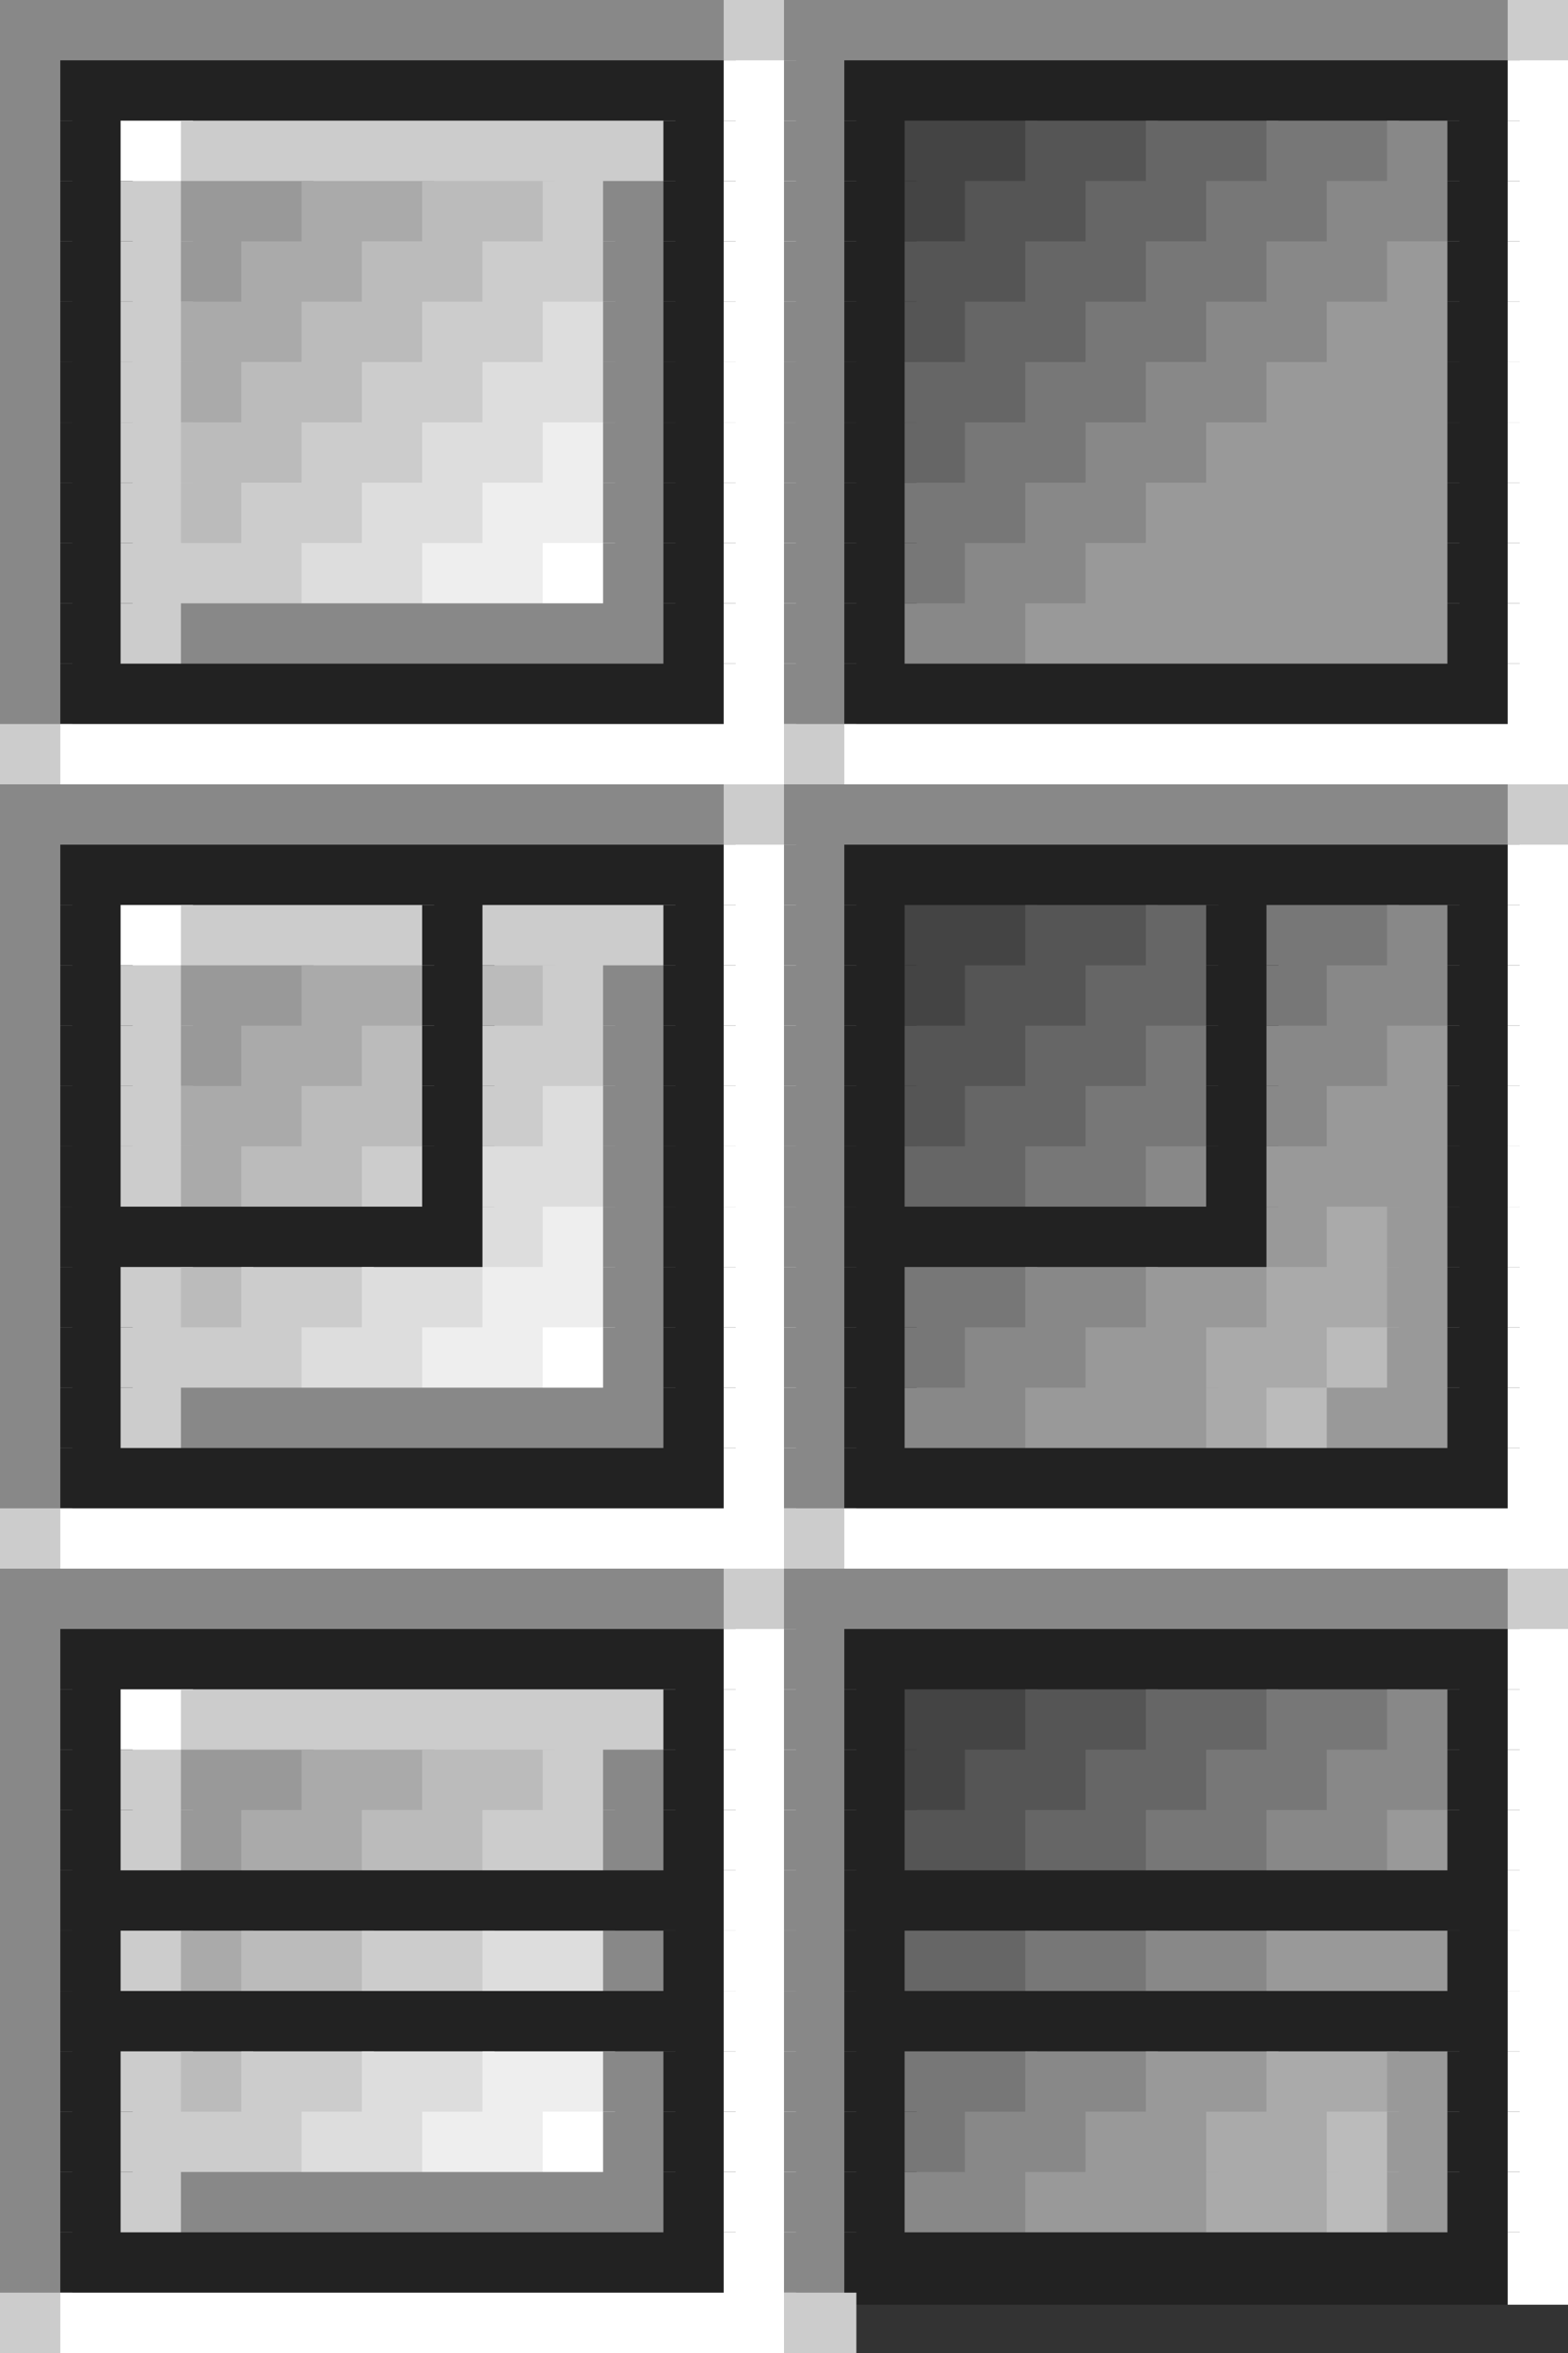 <svg viewBox='0 0 26 39' xmlns='http://www.w3.org/2000/svg'><rect x="0" y="0" width="26" height="39" fill="#333333" stroke="none"/><defs><g id='0'><rect width='12.2' height='1.2' fill='#888888'></rect></g><g id='1'><rect width='1.2' height='1.2' fill='#CCCCCC'></rect></g><g id='2'><rect width='1.2' height='1.2' fill='#888888'></rect></g><g id='3'><rect width='11.2' height='1.2' fill='#222222'></rect></g><g id='4'><rect width='1.2' height='1.2' fill='#FFFFFF'></rect></g><g id='5'><rect width='1.2' height='1.2' fill='#222222'></rect></g><g id='6'><rect width='8.2' height='1.2' fill='#CCCCCC'></rect></g><g id='7'><rect width='2.2' height='1.2' fill='#444444'></rect></g><g id='8'><rect width='2.2' height='1.2' fill='#555555'></rect></g><g id='9'><rect width='2.2' height='1.2' fill='#666666'></rect></g><g id='10'><rect width='2.2' height='1.2' fill='#777777'></rect></g><g id='11'><rect width='2.2' height='1.2' fill='#999999'></rect></g><g id='12'><rect width='2.2' height='1.2' fill='#AAAAAA'></rect></g><g id='13'><rect width='2.2' height='1.2' fill='#BBBBBB'></rect></g><g id='14'><rect width='1.2' height='1.2' fill='#444444'></rect></g><g id='15'><rect width='2.2' height='1.2' fill='#888888'></rect></g><g id='16'><rect width='1.2' height='1.2' fill='#999999'></rect></g><g id='17'><rect width='2.2' height='1.2' fill='#CCCCCC'></rect></g><g id='18'><rect width='1.2' height='1.2' fill='#DDDDDD'></rect></g><g id='19'><rect width='1.2' height='1.2' fill='#555555'></rect></g><g id='20'><rect width='1.2' height='1.2' fill='#AAAAAA'></rect></g><g id='21'><rect width='2.2' height='1.2' fill='#DDDDDD'></rect></g><g id='22'><rect width='3.2' height='1.2' fill='#999999'></rect></g><g id='23'><rect width='1.2' height='1.2' fill='#EEEEEE'></rect></g><g id='24'><rect width='1.2' height='1.2' fill='#666666'></rect></g><g id='25'><rect width='4.2' height='1.2' fill='#999999'></rect></g><g id='26'><rect width='1.2' height='1.2' fill='#BBBBBB'></rect></g><g id='27'><rect width='2.2' height='1.2' fill='#EEEEEE'></rect></g><g id='28'><rect width='5.2' height='1.2' fill='#999999'></rect></g><g id='29'><rect width='3.2' height='1.2' fill='#CCCCCC'></rect></g><g id='30'><rect width='1.2' height='1.2' fill='#777777'></rect></g><g id='31'><rect width='6.2' height='1.2' fill='#999999'></rect></g><g id='32'><rect width='8.2' height='1.2' fill='#888888'></rect></g><g id='33'><rect width='7.2' height='1.2' fill='#999999'></rect></g><g id='34'><rect width='12.2' height='1.2' fill='#FFFFFF'></rect></g><g id='35'><rect width='4.2' height='1.2' fill='#CCCCCC'></rect></g><g id='36'><rect width='7.2' height='1.2' fill='#222222'></rect></g></defs><rect width='12.2' height='1.2' x='0' y='0' fill='#888888'></rect><rect width='1.2' height='1.2' x='12' y='0' fill='#CCCCCC'></rect><use x='13' y='0' href='#0'></use><use x='25' y='0' href='#1'></use><rect width='1.2' height='1.2' x='0' y='1' fill='#888888'></rect><rect width='11.2' height='1.2' x='1' y='1' fill='#222222'></rect><rect width='1.2' height='1.2' x='12' y='1' fill='#FFFFFF'></rect><use x='13' y='1' href='#2'></use><use x='14' y='1' href='#3'></use><use x='25' y='1' href='#4'></use><use x='0' y='2' href='#2'></use><rect width='1.2' height='1.2' x='1' y='2' fill='#222222'></rect><use x='2' y='2' href='#4'></use><rect width='8.2' height='1.2' x='3' y='2' fill='#CCCCCC'></rect><use x='11' y='2' href='#5'></use><use x='12' y='2' href='#4'></use><use x='13' y='2' href='#2'></use><use x='14' y='2' href='#5'></use><rect width='2.2' height='1.2' x='15' y='2' fill='#444444'></rect><rect width='2.2' height='1.2' x='17' y='2' fill='#555555'></rect><rect width='2.2' height='1.2' x='19' y='2' fill='#666666'></rect><rect width='2.2' height='1.2' x='21' y='2' fill='#777777'></rect><use x='23' y='2' href='#2'></use><use x='24' y='2' href='#5'></use><use x='25' y='2' href='#4'></use><use x='0' y='3' href='#2'></use><use x='1' y='3' href='#5'></use><use x='2' y='3' href='#1'></use><rect width='2.2' height='1.2' x='3' y='3' fill='#999999'></rect><rect width='2.2' height='1.2' x='5' y='3' fill='#AAAAAA'></rect><rect width='2.2' height='1.2' x='7' y='3' fill='#BBBBBB'></rect><use x='9' y='3' href='#1'></use><use x='10' y='3' href='#2'></use><use x='11' y='3' href='#5'></use><use x='12' y='3' href='#4'></use><use x='13' y='3' href='#2'></use><use x='14' y='3' href='#5'></use><rect width='1.2' height='1.2' x='15' y='3' fill='#444444'></rect><use x='16' y='3' href='#8'></use><use x='18' y='3' href='#9'></use><use x='20' y='3' href='#10'></use><rect width='2.2' height='1.2' x='22' y='3' fill='#888888'></rect><use x='24' y='3' href='#5'></use><use x='25' y='3' href='#4'></use><use x='0' y='4' href='#2'></use><use x='1' y='4' href='#5'></use><use x='2' y='4' href='#1'></use><rect width='1.2' height='1.2' x='3' y='4' fill='#999999'></rect><use x='4' y='4' href='#12'></use><use x='6' y='4' href='#13'></use><rect width='2.2' height='1.2' x='8' y='4' fill='#CCCCCC'></rect><use x='10' y='4' href='#2'></use><use x='11' y='4' href='#5'></use><use x='12' y='4' href='#4'></use><use x='13' y='4' href='#2'></use><use x='14' y='4' href='#5'></use><use x='15' y='4' href='#8'></use><use x='17' y='4' href='#9'></use><use x='19' y='4' href='#10'></use><use x='21' y='4' href='#15'></use><use x='23' y='4' href='#16'></use><use x='24' y='4' href='#5'></use><use x='25' y='4' href='#4'></use><use x='0' y='5' href='#2'></use><use x='1' y='5' href='#5'></use><use x='2' y='5' href='#1'></use><use x='3' y='5' href='#12'></use><use x='5' y='5' href='#13'></use><use x='7' y='5' href='#17'></use><rect width='1.2' height='1.2' x='9' y='5' fill='#DDDDDD'></rect><use x='10' y='5' href='#2'></use><use x='11' y='5' href='#5'></use><use x='12' y='5' href='#4'></use><use x='13' y='5' href='#2'></use><use x='14' y='5' href='#5'></use><rect width='1.2' height='1.2' x='15' y='5' fill='#555555'></rect><use x='16' y='5' href='#9'></use><use x='18' y='5' href='#10'></use><use x='20' y='5' href='#15'></use><use x='22' y='5' href='#11'></use><use x='24' y='5' href='#5'></use><use x='25' y='5' href='#4'></use><use x='0' y='6' href='#2'></use><use x='1' y='6' href='#5'></use><use x='2' y='6' href='#1'></use><rect width='1.2' height='1.2' x='3' y='6' fill='#AAAAAA'></rect><use x='4' y='6' href='#13'></use><use x='6' y='6' href='#17'></use><rect width='2.2' height='1.2' x='8' y='6' fill='#DDDDDD'></rect><use x='10' y='6' href='#2'></use><use x='11' y='6' href='#5'></use><use x='12' y='6' href='#4'></use><use x='13' y='6' href='#2'></use><use x='14' y='6' href='#5'></use><use x='15' y='6' href='#9'></use><use x='17' y='6' href='#10'></use><use x='19' y='6' href='#15'></use><rect width='3.2' height='1.2' x='21' y='6' fill='#999999'></rect><use x='24' y='6' href='#5'></use><use x='25' y='6' href='#4'></use><use x='0' y='7' href='#2'></use><use x='1' y='7' href='#5'></use><use x='2' y='7' href='#1'></use><use x='3' y='7' href='#13'></use><use x='5' y='7' href='#17'></use><use x='7' y='7' href='#21'></use><rect width='1.2' height='1.2' x='9' y='7' fill='#EEEEEE'></rect><use x='10' y='7' href='#2'></use><use x='11' y='7' href='#5'></use><use x='12' y='7' href='#4'></use><use x='13' y='7' href='#2'></use><use x='14' y='7' href='#5'></use><rect width='1.2' height='1.2' x='15' y='7' fill='#666666'></rect><use x='16' y='7' href='#10'></use><use x='18' y='7' href='#15'></use><rect width='4.2' height='1.2' x='20' y='7' fill='#999999'></rect><use x='24' y='7' href='#5'></use><use x='25' y='7' href='#4'></use><use x='0' y='8' href='#2'></use><use x='1' y='8' href='#5'></use><use x='2' y='8' href='#1'></use><rect width='1.2' height='1.2' x='3' y='8' fill='#BBBBBB'></rect><use x='4' y='8' href='#17'></use><use x='6' y='8' href='#21'></use><rect width='2.2' height='1.2' x='8' y='8' fill='#EEEEEE'></rect><use x='10' y='8' href='#2'></use><use x='11' y='8' href='#5'></use><use x='12' y='8' href='#4'></use><use x='13' y='8' href='#2'></use><use x='14' y='8' href='#5'></use><use x='15' y='8' href='#10'></use><use x='17' y='8' href='#15'></use><rect width='5.2' height='1.2' x='19' y='8' fill='#999999'></rect><use x='24' y='8' href='#5'></use><use x='25' y='8' href='#4'></use><use x='0' y='9' href='#2'></use><use x='1' y='9' href='#5'></use><rect width='3.2' height='1.2' x='2' y='9' fill='#CCCCCC'></rect><use x='5' y='9' href='#21'></use><use x='7' y='9' href='#27'></use><use x='9' y='9' href='#4'></use><use x='10' y='9' href='#2'></use><use x='11' y='9' href='#5'></use><use x='12' y='9' href='#4'></use><use x='13' y='9' href='#2'></use><use x='14' y='9' href='#5'></use><rect width='1.2' height='1.2' x='15' y='9' fill='#777777'></rect><use x='16' y='9' href='#15'></use><rect width='6.2' height='1.2' x='18' y='9' fill='#999999'></rect><use x='24' y='9' href='#5'></use><use x='25' y='9' href='#4'></use><use x='0' y='10' href='#2'></use><use x='1' y='10' href='#5'></use><use x='2' y='10' href='#1'></use><rect width='8.2' height='1.2' x='3' y='10' fill='#888888'></rect><use x='11' y='10' href='#5'></use><use x='12' y='10' href='#4'></use><use x='13' y='10' href='#2'></use><use x='14' y='10' href='#5'></use><use x='15' y='10' href='#15'></use><rect width='7.2' height='1.2' x='17' y='10' fill='#999999'></rect><use x='24' y='10' href='#5'></use><use x='25' y='10' href='#4'></use><use x='0' y='11' href='#2'></use><use x='1' y='11' href='#3'></use><use x='12' y='11' href='#4'></use><use x='13' y='11' href='#2'></use><use x='14' y='11' href='#3'></use><use x='25' y='11' href='#4'></use><use x='0' y='12' href='#1'></use><rect width='12.2' height='1.2' x='1' y='12' fill='#FFFFFF'></rect><use x='13' y='12' href='#1'></use><use x='14' y='12' href='#34'></use><use x='0' y='13' href='#0'></use><use x='12' y='13' href='#1'></use><use x='13' y='13' href='#0'></use><use x='25' y='13' href='#1'></use><use x='0' y='14' href='#2'></use><use x='1' y='14' href='#3'></use><use x='12' y='14' href='#4'></use><use x='13' y='14' href='#2'></use><use x='14' y='14' href='#3'></use><use x='25' y='14' href='#4'></use><use x='0' y='15' href='#2'></use><use x='1' y='15' href='#5'></use><use x='2' y='15' href='#4'></use><rect width='4.2' height='1.2' x='3' y='15' fill='#CCCCCC'></rect><use x='7' y='15' href='#5'></use><use x='8' y='15' href='#29'></use><use x='11' y='15' href='#5'></use><use x='12' y='15' href='#4'></use><use x='13' y='15' href='#2'></use><use x='14' y='15' href='#5'></use><use x='15' y='15' href='#7'></use><use x='17' y='15' href='#8'></use><use x='19' y='15' href='#24'></use><use x='20' y='15' href='#5'></use><use x='21' y='15' href='#10'></use><use x='23' y='15' href='#2'></use><use x='24' y='15' href='#5'></use><use x='25' y='15' href='#4'></use><use x='0' y='16' href='#2'></use><use x='1' y='16' href='#5'></use><use x='2' y='16' href='#1'></use><use x='3' y='16' href='#11'></use><use x='5' y='16' href='#12'></use><use x='7' y='16' href='#5'></use><use x='8' y='16' href='#26'></use><use x='9' y='16' href='#1'></use><use x='10' y='16' href='#2'></use><use x='11' y='16' href='#5'></use><use x='12' y='16' href='#4'></use><use x='13' y='16' href='#2'></use><use x='14' y='16' href='#5'></use><use x='15' y='16' href='#14'></use><use x='16' y='16' href='#8'></use><use x='18' y='16' href='#9'></use><use x='20' y='16' href='#5'></use><use x='21' y='16' href='#30'></use><use x='22' y='16' href='#15'></use><use x='24' y='16' href='#5'></use><use x='25' y='16' href='#4'></use><use x='0' y='17' href='#2'></use><use x='1' y='17' href='#5'></use><use x='2' y='17' href='#1'></use><use x='3' y='17' href='#16'></use><use x='4' y='17' href='#12'></use><use x='6' y='17' href='#26'></use><use x='7' y='17' href='#5'></use><use x='8' y='17' href='#17'></use><use x='10' y='17' href='#2'></use><use x='11' y='17' href='#5'></use><use x='12' y='17' href='#4'></use><use x='13' y='17' href='#2'></use><use x='14' y='17' href='#5'></use><use x='15' y='17' href='#8'></use><use x='17' y='17' href='#9'></use><use x='19' y='17' href='#30'></use><use x='20' y='17' href='#5'></use><use x='21' y='17' href='#15'></use><use x='23' y='17' href='#16'></use><use x='24' y='17' href='#5'></use><use x='25' y='17' href='#4'></use><use x='0' y='18' href='#2'></use><use x='1' y='18' href='#5'></use><use x='2' y='18' href='#1'></use><use x='3' y='18' href='#12'></use><use x='5' y='18' href='#13'></use><use x='7' y='18' href='#5'></use><use x='8' y='18' href='#1'></use><use x='9' y='18' href='#18'></use><use x='10' y='18' href='#2'></use><use x='11' y='18' href='#5'></use><use x='12' y='18' href='#4'></use><use x='13' y='18' href='#2'></use><use x='14' y='18' href='#5'></use><use x='15' y='18' href='#19'></use><use x='16' y='18' href='#9'></use><use x='18' y='18' href='#10'></use><use x='20' y='18' href='#5'></use><use x='21' y='18' href='#2'></use><use x='22' y='18' href='#11'></use><use x='24' y='18' href='#5'></use><use x='25' y='18' href='#4'></use><use x='0' y='19' href='#2'></use><use x='1' y='19' href='#5'></use><use x='2' y='19' href='#1'></use><use x='3' y='19' href='#20'></use><use x='4' y='19' href='#13'></use><use x='6' y='19' href='#1'></use><use x='7' y='19' href='#5'></use><use x='8' y='19' href='#21'></use><use x='10' y='19' href='#2'></use><use x='11' y='19' href='#5'></use><use x='12' y='19' href='#4'></use><use x='13' y='19' href='#2'></use><use x='14' y='19' href='#5'></use><use x='15' y='19' href='#9'></use><use x='17' y='19' href='#10'></use><use x='19' y='19' href='#2'></use><use x='20' y='19' href='#5'></use><use x='21' y='19' href='#22'></use><use x='24' y='19' href='#5'></use><use x='25' y='19' href='#4'></use><use x='0' y='20' href='#2'></use><rect width='7.2' height='1.2' x='1' y='20' fill='#222222'></rect><use x='8' y='20' href='#18'></use><use x='9' y='20' href='#23'></use><use x='10' y='20' href='#2'></use><use x='11' y='20' href='#5'></use><use x='12' y='20' href='#4'></use><use x='13' y='20' href='#2'></use><use x='14' y='20' href='#36'></use><use x='21' y='20' href='#16'></use><use x='22' y='20' href='#20'></use><use x='23' y='20' href='#16'></use><use x='24' y='20' href='#5'></use><use x='25' y='20' href='#4'></use><use x='0' y='21' href='#2'></use><use x='1' y='21' href='#5'></use><use x='2' y='21' href='#1'></use><use x='3' y='21' href='#26'></use><use x='4' y='21' href='#17'></use><use x='6' y='21' href='#21'></use><use x='8' y='21' href='#27'></use><use x='10' y='21' href='#2'></use><use x='11' y='21' href='#5'></use><use x='12' y='21' href='#4'></use><use x='13' y='21' href='#2'></use><use x='14' y='21' href='#5'></use><use x='15' y='21' href='#10'></use><use x='17' y='21' href='#15'></use><use x='19' y='21' href='#11'></use><use x='21' y='21' href='#12'></use><use x='23' y='21' href='#16'></use><use x='24' y='21' href='#5'></use><use x='25' y='21' href='#4'></use><use x='0' y='22' href='#2'></use><use x='1' y='22' href='#5'></use><use x='2' y='22' href='#29'></use><use x='5' y='22' href='#21'></use><use x='7' y='22' href='#27'></use><use x='9' y='22' href='#4'></use><use x='10' y='22' href='#2'></use><use x='11' y='22' href='#5'></use><use x='12' y='22' href='#4'></use><use x='13' y='22' href='#2'></use><use x='14' y='22' href='#5'></use><use x='15' y='22' href='#30'></use><use x='16' y='22' href='#15'></use><use x='18' y='22' href='#11'></use><use x='20' y='22' href='#12'></use><use x='22' y='22' href='#26'></use><use x='23' y='22' href='#16'></use><use x='24' y='22' href='#5'></use><use x='25' y='22' href='#4'></use><use x='0' y='23' href='#2'></use><use x='1' y='23' href='#5'></use><use x='2' y='23' href='#1'></use><use x='3' y='23' href='#32'></use><use x='11' y='23' href='#5'></use><use x='12' y='23' href='#4'></use><use x='13' y='23' href='#2'></use><use x='14' y='23' href='#5'></use><use x='15' y='23' href='#15'></use><use x='17' y='23' href='#22'></use><use x='20' y='23' href='#20'></use><use x='21' y='23' href='#26'></use><use x='22' y='23' href='#11'></use><use x='24' y='23' href='#5'></use><use x='25' y='23' href='#4'></use><use x='0' y='24' href='#2'></use><use x='1' y='24' href='#3'></use><use x='12' y='24' href='#4'></use><use x='13' y='24' href='#2'></use><use x='14' y='24' href='#3'></use><use x='25' y='24' href='#4'></use><use x='0' y='25' href='#1'></use><use x='1' y='25' href='#34'></use><use x='13' y='25' href='#1'></use><use x='14' y='25' href='#34'></use><use x='0' y='26' href='#0'></use><use x='12' y='26' href='#1'></use><use x='13' y='26' href='#0'></use><use x='25' y='26' href='#1'></use><use x='0' y='27' href='#2'></use><use x='1' y='27' href='#3'></use><use x='12' y='27' href='#4'></use><use x='13' y='27' href='#2'></use><use x='14' y='27' href='#3'></use><use x='25' y='27' href='#4'></use><use x='0' y='28' href='#2'></use><use x='1' y='28' href='#5'></use><use x='2' y='28' href='#4'></use><use x='3' y='28' href='#6'></use><use x='11' y='28' href='#5'></use><use x='12' y='28' href='#4'></use><use x='13' y='28' href='#2'></use><use x='14' y='28' href='#5'></use><use x='15' y='28' href='#7'></use><use x='17' y='28' href='#8'></use><use x='19' y='28' href='#9'></use><use x='21' y='28' href='#10'></use><use x='23' y='28' href='#2'></use><use x='24' y='28' href='#5'></use><use x='25' y='28' href='#4'></use><use x='0' y='29' href='#2'></use><use x='1' y='29' href='#5'></use><use x='2' y='29' href='#1'></use><use x='3' y='29' href='#11'></use><use x='5' y='29' href='#12'></use><use x='7' y='29' href='#13'></use><use x='9' y='29' href='#1'></use><use x='10' y='29' href='#2'></use><use x='11' y='29' href='#5'></use><use x='12' y='29' href='#4'></use><use x='13' y='29' href='#2'></use><use x='14' y='29' href='#5'></use><use x='15' y='29' href='#14'></use><use x='16' y='29' href='#8'></use><use x='18' y='29' href='#9'></use><use x='20' y='29' href='#10'></use><use x='22' y='29' href='#15'></use><use x='24' y='29' href='#5'></use><use x='25' y='29' href='#4'></use><use x='0' y='30' href='#2'></use><use x='1' y='30' href='#5'></use><use x='2' y='30' href='#1'></use><use x='3' y='30' href='#16'></use><use x='4' y='30' href='#12'></use><use x='6' y='30' href='#13'></use><use x='8' y='30' href='#17'></use><use x='10' y='30' href='#2'></use><use x='11' y='30' href='#5'></use><use x='12' y='30' href='#4'></use><use x='13' y='30' href='#2'></use><use x='14' y='30' href='#5'></use><use x='15' y='30' href='#8'></use><use x='17' y='30' href='#9'></use><use x='19' y='30' href='#10'></use><use x='21' y='30' href='#15'></use><use x='23' y='30' href='#16'></use><use x='24' y='30' href='#5'></use><use x='25' y='30' href='#4'></use><use x='0' y='31' href='#2'></use><use x='1' y='31' href='#3'></use><use x='12' y='31' href='#4'></use><use x='13' y='31' href='#2'></use><use x='14' y='31' href='#3'></use><use x='25' y='31' href='#4'></use><use x='0' y='32' href='#2'></use><use x='1' y='32' href='#5'></use><use x='2' y='32' href='#1'></use><use x='3' y='32' href='#20'></use><use x='4' y='32' href='#13'></use><use x='6' y='32' href='#17'></use><use x='8' y='32' href='#21'></use><use x='10' y='32' href='#2'></use><use x='11' y='32' href='#5'></use><use x='12' y='32' href='#4'></use><use x='13' y='32' href='#2'></use><use x='14' y='32' href='#5'></use><use x='15' y='32' href='#9'></use><use x='17' y='32' href='#10'></use><use x='19' y='32' href='#15'></use><use x='21' y='32' href='#22'></use><use x='24' y='32' href='#5'></use><use x='25' y='32' href='#4'></use><use x='0' y='33' href='#2'></use><use x='1' y='33' href='#3'></use><use x='12' y='33' href='#4'></use><use x='13' y='33' href='#2'></use><use x='14' y='33' href='#3'></use><use x='25' y='33' href='#4'></use><use x='0' y='34' href='#2'></use><use x='1' y='34' href='#5'></use><use x='2' y='34' href='#1'></use><use x='3' y='34' href='#26'></use><use x='4' y='34' href='#17'></use><use x='6' y='34' href='#21'></use><use x='8' y='34' href='#27'></use><use x='10' y='34' href='#2'></use><use x='11' y='34' href='#5'></use><use x='12' y='34' href='#4'></use><use x='13' y='34' href='#2'></use><use x='14' y='34' href='#5'></use><use x='15' y='34' href='#10'></use><use x='17' y='34' href='#15'></use><use x='19' y='34' href='#11'></use><use x='21' y='34' href='#12'></use><use x='23' y='34' href='#16'></use><use x='24' y='34' href='#5'></use><use x='25' y='34' href='#4'></use><use x='0' y='35' href='#2'></use><use x='1' y='35' href='#5'></use><use x='2' y='35' href='#29'></use><use x='5' y='35' href='#21'></use><use x='7' y='35' href='#27'></use><use x='9' y='35' href='#4'></use><use x='10' y='35' href='#2'></use><use x='11' y='35' href='#5'></use><use x='12' y='35' href='#4'></use><use x='13' y='35' href='#2'></use><use x='14' y='35' href='#5'></use><use x='15' y='35' href='#30'></use><use x='16' y='35' href='#15'></use><use x='18' y='35' href='#11'></use><use x='20' y='35' href='#12'></use><use x='22' y='35' href='#26'></use><use x='23' y='35' href='#16'></use><use x='24' y='35' href='#5'></use><use x='25' y='35' href='#4'></use><use x='0' y='36' href='#2'></use><use x='1' y='36' href='#5'></use><use x='2' y='36' href='#1'></use><use x='3' y='36' href='#32'></use><use x='11' y='36' href='#5'></use><use x='12' y='36' href='#4'></use><use x='13' y='36' href='#2'></use><use x='14' y='36' href='#5'></use><use x='15' y='36' href='#15'></use><use x='17' y='36' href='#22'></use><use x='20' y='36' href='#12'></use><use x='22' y='36' href='#26'></use><use x='23' y='36' href='#16'></use><use x='24' y='36' href='#5'></use><use x='25' y='36' href='#4'></use><use x='0' y='37' href='#2'></use><use x='1' y='37' href='#3'></use><use x='12' y='37' href='#4'></use><use x='13' y='37' href='#2'></use><use x='14' y='37' href='#3'></use><use x='25' y='37' href='#4'></use><use x='0' y='38' href='#1'></use><use x='1' y='38' href='#34'></use><use x='13' y='38' href='#1'></use></svg>